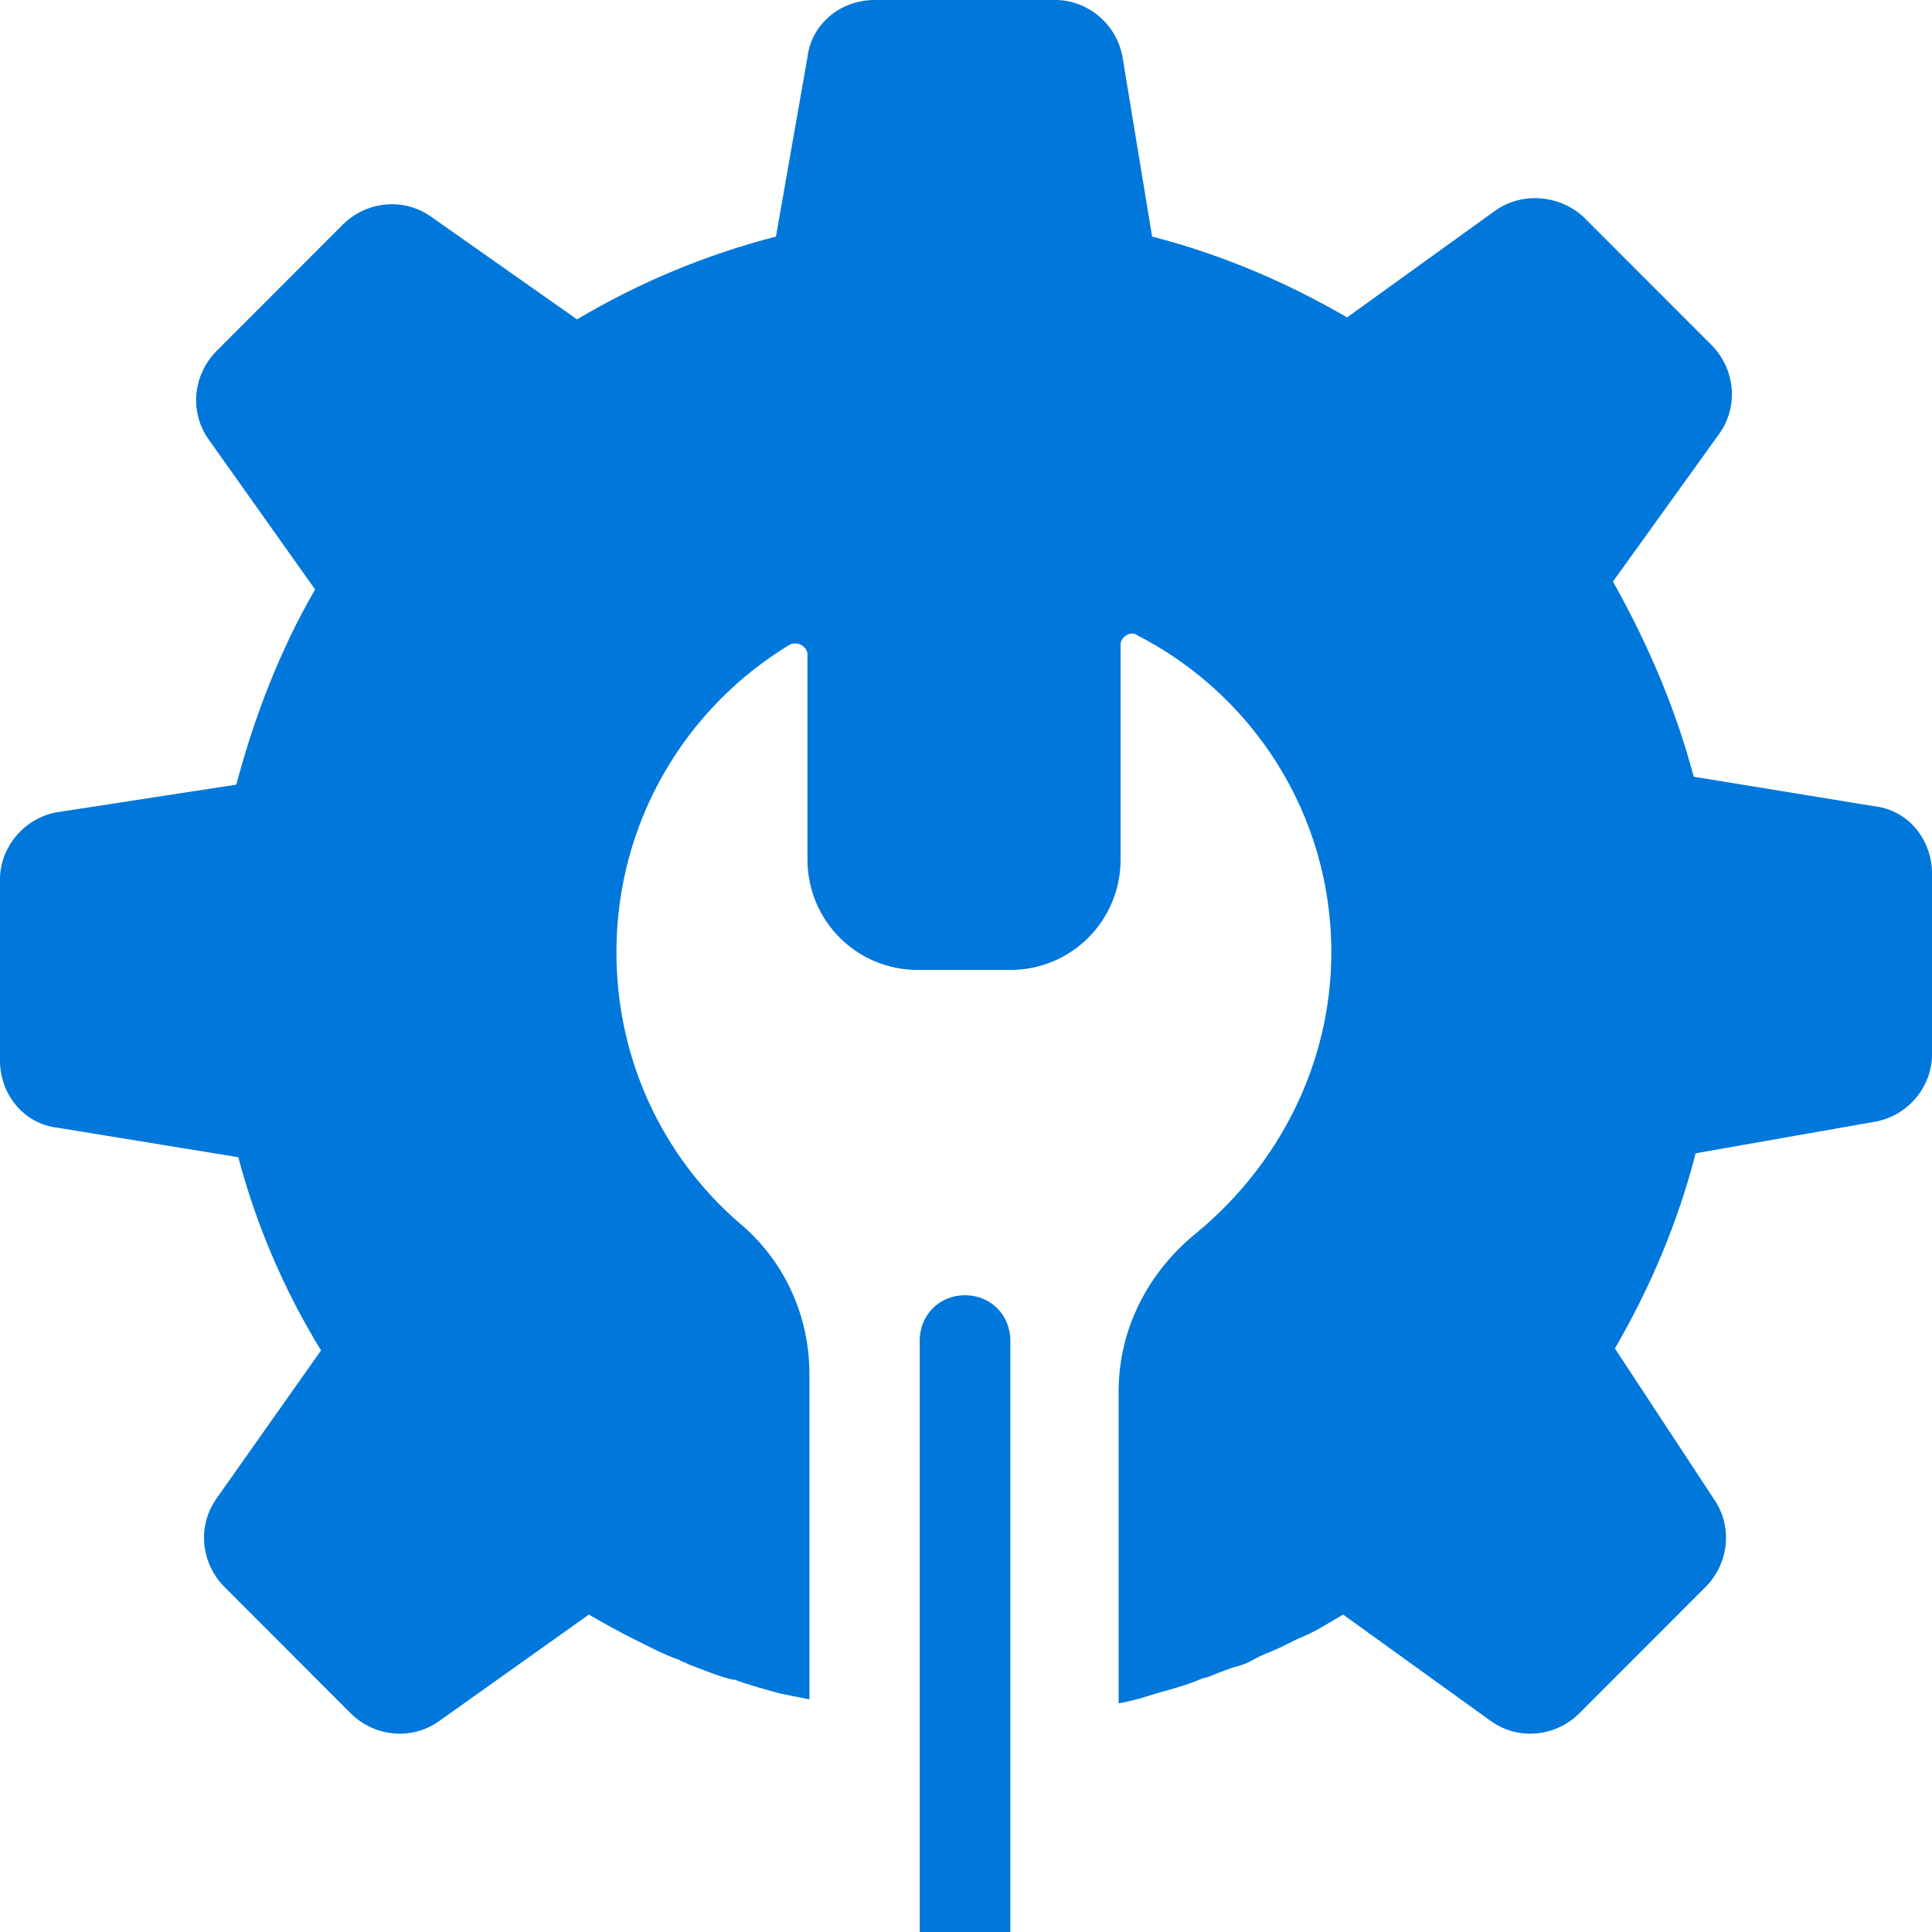 <svg width="158" height="158" viewBox="0 0 158 158" fill="#0077db" xmlns="http://www.w3.org/2000/svg">
<path d="M79.403 158H75.215V109.633C75.215 107.537 76.826 105.924 78.919 105.924C81.013 105.924 82.624 107.537 82.624 109.633V158H79.403ZM139.961 28.214L134.807 23.055L129.492 17.735C127.56 15.961 124.499 15.639 122.245 17.251L110.165 25.957C105.172 23.055 99.857 20.798 94.22 19.347L91.804 4.676C91.321 1.935 88.905 0 86.328 0H78.919H71.511C68.773 0 66.357 1.935 66.035 4.676L63.458 19.347C57.821 20.798 52.344 23.055 47.191 26.118L35.272 17.735C33.017 16.122 29.957 16.445 28.024 18.38L22.87 23.539L17.717 28.698C15.784 30.633 15.462 33.696 17.072 35.953L25.77 48.206C22.87 53.204 20.777 58.686 19.327 64.167L4.671 66.424C1.933 66.908 0 69.326 0 71.906V79.322V86.739C0 89.48 1.933 91.898 4.671 92.22L19.488 94.639C20.938 100.12 23.193 105.441 26.253 110.439L17.717 122.531C16.106 124.788 16.428 127.851 18.361 129.786L23.515 134.945L28.669 140.104C30.601 142.039 33.662 142.361 35.916 140.749L48.157 132.043C49.284 132.688 50.412 133.333 51.7 133.978C52.022 134.139 52.344 134.3 52.667 134.461C53.633 134.945 54.599 135.429 55.566 135.751C55.727 135.912 56.049 135.912 56.21 136.073C57.498 136.557 58.626 137.041 59.914 137.363C59.914 137.363 59.914 137.363 60.075 137.363C61.364 137.847 62.652 138.169 63.78 138.492C64.585 138.653 65.39 138.814 66.196 138.975V112.373C66.196 107.537 64.102 103.022 60.398 99.959C54.277 94.639 50.412 86.739 50.412 77.871C50.412 67.231 56.049 57.88 64.585 52.72C65.229 52.398 66.035 52.882 66.035 53.526V70.294C66.035 75.292 70.061 79.322 75.054 79.322H82.624C87.617 79.322 91.643 75.292 91.643 70.294V52.72C91.643 52.075 92.448 51.592 92.932 51.914C102.434 56.751 108.877 66.586 108.877 77.871C108.877 87.061 104.528 95.284 97.925 100.765C93.898 103.99 91.482 108.665 91.482 113.824V139.298C92.448 139.137 93.576 138.814 94.542 138.492C95.67 138.169 96.958 137.847 98.086 137.363C98.408 137.202 98.73 137.202 99.052 137.041C99.857 136.718 100.663 136.396 101.307 136.235C101.951 136.073 102.434 135.751 103.078 135.429C103.401 135.267 103.884 135.106 104.206 134.945C105.011 134.622 105.817 134.139 106.622 133.816C107.749 133.333 108.716 132.688 109.843 132.043L121.923 140.749C124.177 142.361 127.238 142.039 129.17 140.104L134.324 134.945L139.478 129.786C141.411 127.851 141.733 124.788 140.122 122.531L132.069 110.278C134.968 105.28 137.223 99.959 138.673 94.316L153.329 91.737C156.067 91.253 158 88.835 158 86.255V78.839V71.422C158 68.682 156.067 66.263 153.329 65.941L138.512 63.522C137.062 58.041 134.807 52.72 131.908 47.561L140.606 35.469C142.216 33.212 141.894 30.149 139.961 28.214Z"/>
</svg>
